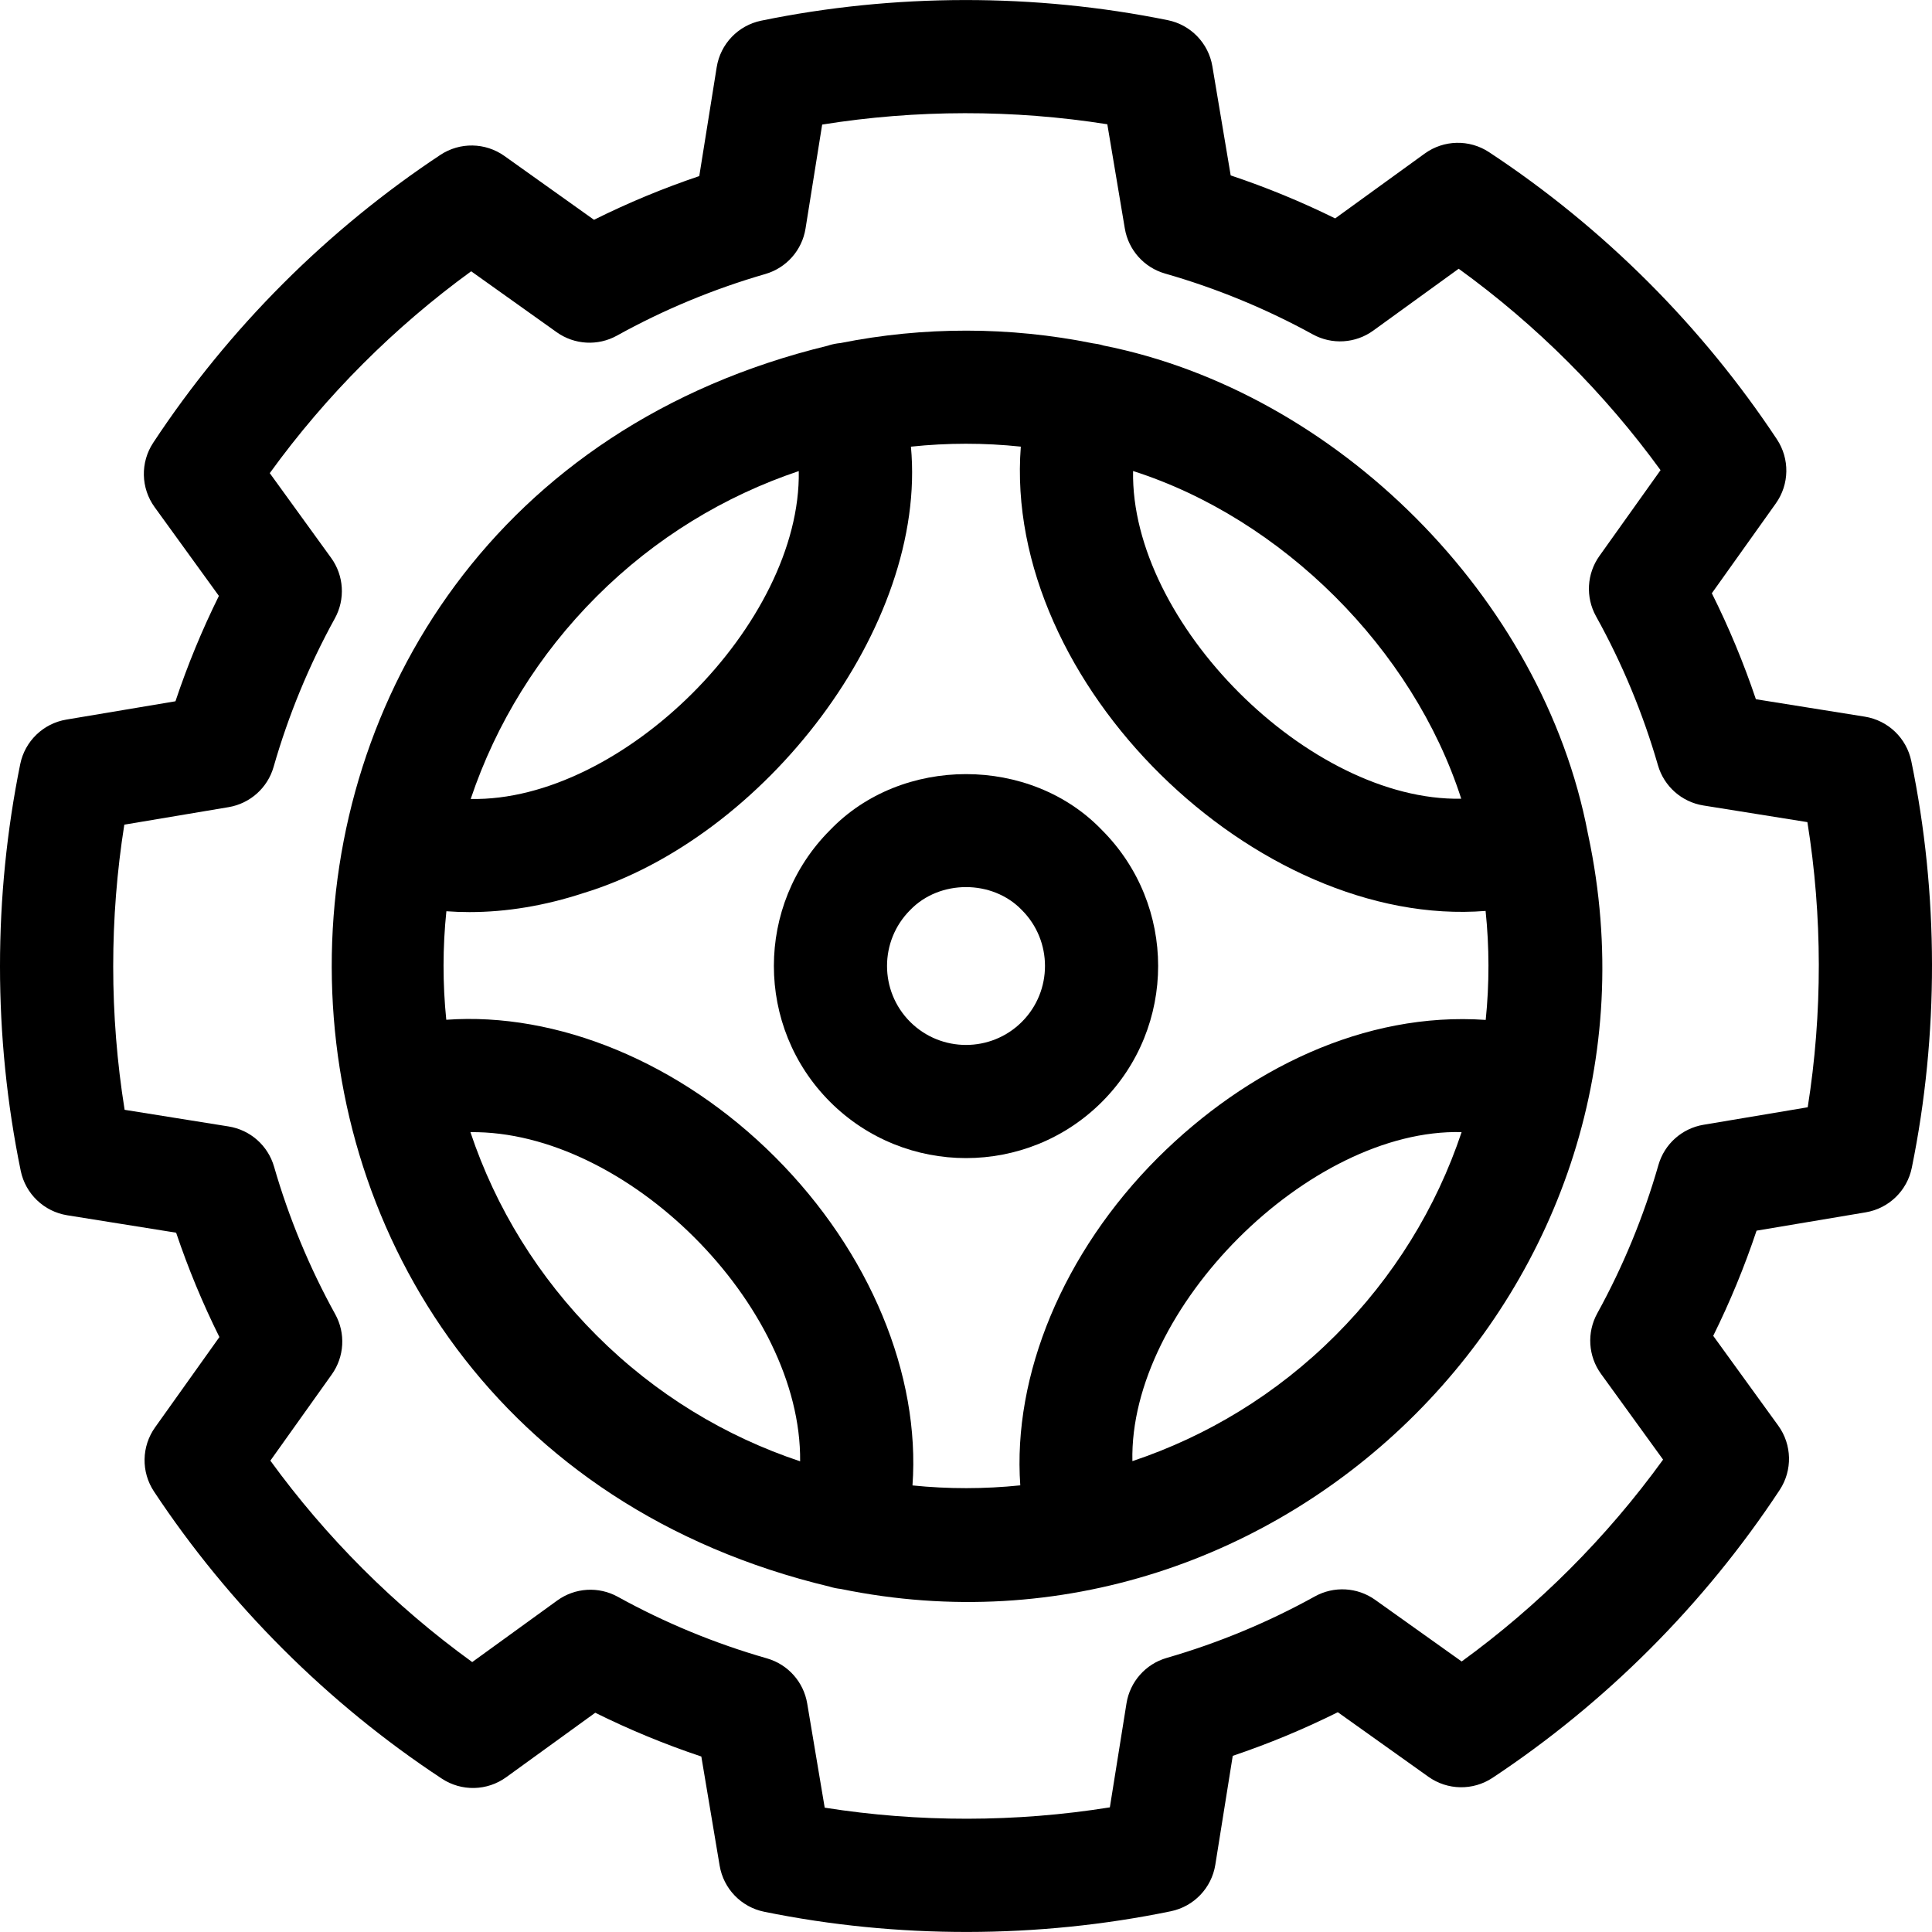<svg id="Layer_1" enable-background="new 0 0 511.994 511.994" height="512" viewBox="0 0 511.994 511.994" width="512" xmlns="http://www.w3.org/2000/svg"><g><path d="m506.507 201.709c-1.257-6.109-6.163-10.804-12.322-11.79l-28.862-4.618c-3.243-9.628-7.148-19.022-11.675-28.084l16.96-23.806c3.603-5.057 3.718-11.811.289-16.987-9.87-14.9-21.336-28.917-34.079-41.66-12.904-12.903-27.105-24.491-42.212-34.442-5.21-3.433-11.998-3.282-17.05.377l-23.727 17.182c-8.946-4.417-18.207-8.229-27.686-11.396l-4.856-28.922c-1.028-6.124-5.723-10.98-11.808-12.216-35.249-7.158-72.535-7.112-107.756.133-6.11 1.256-10.805 6.163-11.79 12.322l-4.619 28.863c-9.559 3.221-18.891 7.096-27.897 11.584l-23.732-16.908c-5.058-3.602-11.81-3.718-16.988-.288-14.899 9.87-28.916 21.336-41.658 34.079-12.904 12.904-24.492 27.106-34.443 42.211-3.432 5.208-3.281 11.998.377 17.049l17.038 23.529c-4.466 9.019-8.316 18.358-11.512 27.922l-28.924 4.857c-6.123 1.028-10.979 5.723-12.216 11.808-3.555 17.511-5.359 35.529-5.359 53.554-.001 18.243 1.847 36.479 5.492 54.204 1.257 6.109 6.163 10.804 12.322 11.79l28.863 4.619c3.192 9.474 7.027 18.724 11.468 27.659l-17.051 23.933c-3.603 5.057-3.718 11.811-.289 16.987 19.84 29.997 46.245 56.34 76.291 76.103 5.209 3.432 11.997 3.282 17.05-.377l23.601-17.09c9.074 4.503 18.477 8.384 28.109 11.602l4.856 28.922c1.028 6.123 5.723 10.98 11.808 12.215 35.243 7.184 72.535 7.139 107.757-.132 6.11-1.256 10.805-6.163 11.79-12.323l4.618-28.863c9.54-3.214 18.854-7.081 27.845-11.559l24.005 17.103c5.057 3.602 11.81 3.718 16.987.289 14.9-9.87 28.917-21.335 41.66-34.079 12.904-12.904 24.492-27.106 34.443-42.211 3.432-5.208 3.281-11.998-.377-17.049l-17.234-23.8c4.455-9.003 8.297-18.326 11.487-27.872l28.922-4.857c6.123-1.028 10.979-5.723 12.216-11.808 7.184-35.247 7.139-72.533-.132-107.759zm-27.451 91.726-27.626 4.639c-5.7.958-10.344 5.105-11.936 10.663-3.917 13.674-9.37 26.9-16.208 39.311-2.803 5.086-2.417 11.333.988 16.036l16.456 22.725c-7.434 10.277-15.733 20.014-24.761 29.042-8.9 8.9-18.494 17.096-28.615 24.451l-22.929-16.336c-4.707-3.353-10.92-3.704-15.974-.904-12.393 6.866-25.606 12.35-39.275 16.299-5.581 1.613-9.729 6.304-10.647 12.041l-4.409 27.56c-24.876 3.992-50.681 4.022-75.567.083l-4.64-27.626c-.957-5.701-5.105-10.344-10.662-11.936-13.758-3.941-27.055-9.432-39.521-16.321-5.089-2.812-11.345-2.432-16.053.979l-22.536 16.319c-10.277-7.434-20.016-15.734-29.042-24.761-8.9-8.901-17.098-18.496-24.452-28.615l16.278-22.848c3.35-4.702 3.704-10.908.911-15.96-6.825-12.347-12.278-25.506-16.21-39.111-1.612-5.582-6.304-9.729-12.04-10.647l-27.56-4.41c-2.011-12.527-3.027-25.281-3.026-38.045 0-12.588.988-25.168 2.943-37.523l27.626-4.639c5.701-.958 10.344-5.105 11.936-10.663 3.922-13.69 9.383-26.932 16.231-39.356 2.805-5.086 2.42-11.335-.986-16.039l-16.261-22.457c7.434-10.276 15.733-20.014 24.761-29.042 8.899-8.899 18.493-17.096 28.614-24.451l22.658 16.143c4.709 3.354 10.923 3.704 15.978.902 12.404-6.877 25.635-12.369 39.321-16.324 5.582-1.613 9.73-6.304 10.648-12.041l4.41-27.56c24.874-3.993 50.678-4.022 75.567-.083l4.639 27.625c.957 5.701 5.105 10.345 10.663 11.937 13.608 3.897 26.779 9.32 39.146 16.118 5.083 2.794 11.323 2.407 16.023-.996l22.644-16.397c10.277 7.434 20.016 15.734 29.043 24.761 8.9 8.9 17.096 18.494 24.451 28.615l-16.201 22.74c-3.356 4.711-3.705 10.933-.895 15.99 6.916 12.446 12.438 25.731 16.413 39.487 1.612 5.582 6.304 9.729 12.04 10.647l27.56 4.41c4.005 24.874 4.034 50.683.084 75.568z"/><path d="m292.02 219.968c-18.962-19.762-53.078-19.762-72.04.001-19.861 19.86-19.861 52.177 0 72.039 19.862 19.86 52.179 19.861 72.04 0 19.861-19.863 19.861-52.18 0-72.04zm-21.213 50.826c-8.164 8.164-21.448 8.164-29.614 0-8.164-8.165-8.164-21.449 0-29.613 7.794-8.124 21.819-8.124 29.614 0 8.164 8.164 8.164 21.449 0 29.613z"/><path d="m420.791 220.831c-11.945-62.574-66.68-117.036-128.382-129.269-.032-.01-.061-.024-.093-.033-.899-.273-1.804-.447-2.705-.548-22.052-4.457-44.828-4.481-66.888-.069-.993.089-1.991.279-2.983.576-.109.033-.21.078-.318.113-175.697 42.566-175.171 286.963.524 328.892.026.008.051.02.077.028.916.279 1.837.455 2.754.555 117.032 24.099 223.281-81.224 198.136-199.662-.034-.196-.079-.389-.122-.583zm-33.553-9.163c-40.256.743-87.685-46.677-86.964-86.844 39.424 12.598 74.174 47.08 86.964 86.844zm-229.142-53.585c15.582-15.582 33.988-26.657 53.583-33.244.693 40.268-46.771 87.682-86.941 86.893 6.719-19.987 18.012-38.303 33.358-53.649zm-33.431 141.944c41.434-.469 87.796 45.888 87.374 87.229-19.73-6.572-38.265-17.687-53.943-33.365-15.402-15.401-26.722-33.793-33.431-53.864zm117.15 93.623c2.104-29.202-11.175-61.787-36.421-87.033-25.199-25.2-57.835-38.472-87.125-36.371-.974-9.474-.964-19.287.026-28.758 2.018.148 4.054.225 6.108.225 9.8 0 19.978-1.682 30.192-5.034 47.902-14.556 91.252-70.654 86.809-118.31 9.678-1.027 19.442-1.029 29.12-.007-4.863 62.982 62.673 127.833 123.17 123.042 1.001 9.511 1.013 19.368.031 28.883-32.104-2.228-63.293 13.033-86.883 36.52-25.208 25.208-38.514 57.73-36.459 86.822-9.495.982-19.072.99-28.568.021zm112.088-39.759c-15.642 15.642-34.129 26.742-53.809 33.32-.912-40.45 46.893-88.205 87.243-87.194-6.708 20.075-18.03 38.47-33.434 53.874z"/></g></svg>